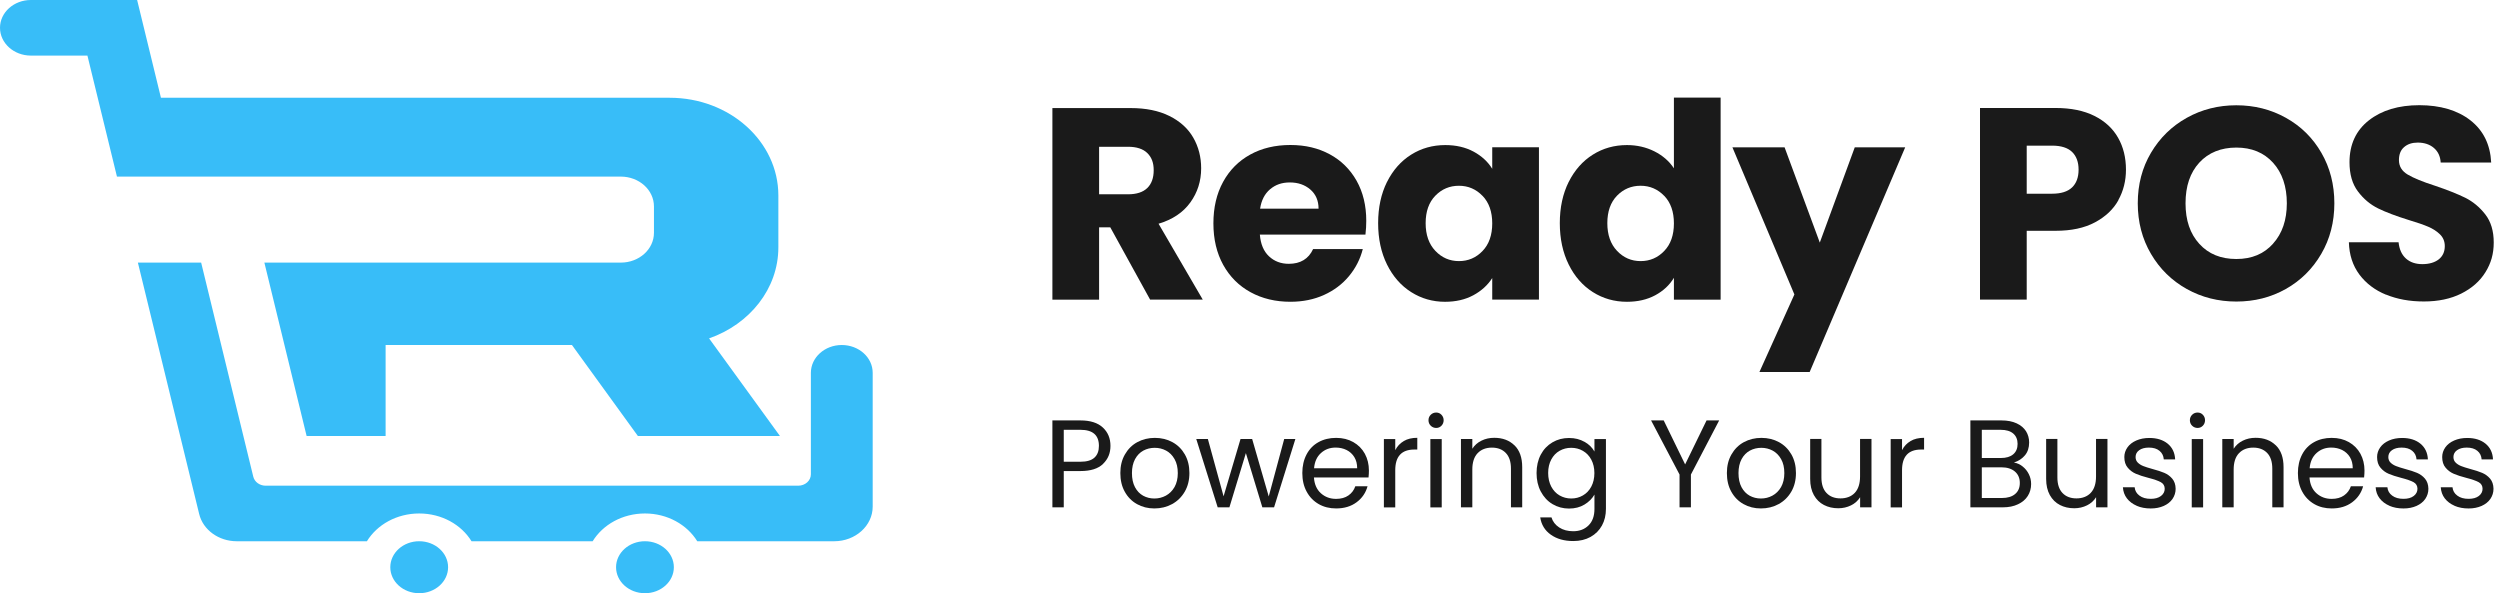 <svg width="236" height="56" viewBox="0 0 236 56" fill="none" xmlns="http://www.w3.org/2000/svg">
<path d="M108.575 28.291L104.811 21.46H103.755V28.291H99.346V10.202H106.74C108.164 10.202 109.384 10.448 110.387 10.947C111.389 11.445 112.146 12.125 112.644 12.993C113.143 13.861 113.389 14.829 113.389 15.89C113.389 17.092 113.049 18.165 112.369 19.109C111.688 20.053 110.692 20.727 109.367 21.12L113.541 28.285H108.569L108.575 28.291ZM103.755 18.341H106.488C107.297 18.341 107.901 18.141 108.305 17.748C108.71 17.356 108.909 16.793 108.909 16.072C108.909 15.35 108.71 14.846 108.305 14.447C107.901 14.055 107.297 13.855 106.488 13.855H103.755V18.341Z" fill="#1A1A1A"/>
<path d="M128.905 22.149H118.931C119.001 23.04 119.289 23.726 119.793 24.195C120.297 24.67 120.924 24.904 121.663 24.904C122.76 24.904 123.528 24.441 123.956 23.515H128.647C128.406 24.459 127.972 25.309 127.345 26.066C126.718 26.822 125.932 27.414 124.988 27.842C124.044 28.27 122.988 28.487 121.816 28.487C120.408 28.487 119.154 28.188 118.051 27.584C116.949 26.98 116.093 26.124 115.471 25.004C114.856 23.89 114.545 22.582 114.545 21.087C114.545 19.592 114.85 18.285 115.46 17.171C116.069 16.056 116.926 15.194 118.022 14.591C119.119 13.986 120.385 13.688 121.81 13.688C123.235 13.688 124.437 13.981 125.522 14.561C126.606 15.148 127.451 15.98 128.06 17.059C128.67 18.144 128.975 19.404 128.975 20.847C128.975 21.257 128.952 21.691 128.899 22.137L128.905 22.149ZM124.472 19.698C124.472 18.941 124.214 18.343 123.698 17.892C123.182 17.446 122.537 17.223 121.763 17.223C120.989 17.223 120.403 17.44 119.892 17.868C119.388 18.296 119.072 18.906 118.954 19.698H124.472Z" fill="#1A1A1A"/>
<path d="M130.934 17.178C131.491 16.064 132.253 15.202 133.215 14.598C134.177 13.994 135.25 13.695 136.434 13.695C137.449 13.695 138.334 13.9 139.102 14.311C139.864 14.721 140.457 15.267 140.867 15.935V13.9H145.276V28.284H140.867V26.249C140.439 26.918 139.841 27.463 139.079 27.873C138.316 28.284 137.425 28.489 136.411 28.489C135.244 28.489 134.177 28.184 133.215 27.574C132.253 26.965 131.491 26.097 130.934 24.971C130.377 23.845 130.096 22.543 130.096 21.066C130.096 19.588 130.377 18.292 130.934 17.172V17.178ZM139.952 18.492C139.343 17.858 138.598 17.536 137.724 17.536C136.851 17.536 136.106 17.847 135.496 18.474C134.886 19.102 134.581 19.963 134.581 21.066C134.581 22.168 134.886 23.036 135.496 23.681C136.106 24.326 136.851 24.648 137.724 24.648C138.598 24.648 139.343 24.332 139.952 23.693C140.562 23.059 140.867 22.192 140.867 21.089C140.867 19.987 140.562 19.125 139.952 18.486V18.492Z" fill="#1A1A1A"/>
<path d="M148.085 17.178C148.642 16.064 149.404 15.201 150.366 14.598C151.327 13.994 152.4 13.695 153.585 13.695C154.529 13.695 155.391 13.894 156.176 14.287C156.956 14.68 157.572 15.213 158.017 15.888V9.215H162.427V28.289H158.017V26.225C157.607 26.911 157.015 27.462 156.253 27.873C155.49 28.283 154.599 28.488 153.585 28.488C152.4 28.488 151.327 28.183 150.366 27.574C149.404 26.964 148.642 26.096 148.085 24.97C147.528 23.844 147.246 22.543 147.246 21.065C147.246 19.587 147.528 18.292 148.085 17.172V17.178ZM157.103 18.491C156.493 17.858 155.748 17.535 154.875 17.535C154.001 17.535 153.256 17.846 152.646 18.473C152.037 19.101 151.732 19.963 151.732 21.065C151.732 22.167 152.037 23.035 152.646 23.68C153.256 24.325 154.001 24.648 154.875 24.648C155.748 24.648 156.493 24.331 157.103 23.692C157.713 23.059 158.017 22.191 158.017 21.088C158.017 19.986 157.713 19.124 157.103 18.485V18.491Z" fill="#1A1A1A"/>
<path d="M179.851 13.906L170.833 35.115H166.09L169.391 27.797L163.539 13.906H168.464L171.789 22.901L175.09 13.906H179.857H179.851Z" fill="#1A1A1A"/>
<path d="M199.982 18.89C199.501 19.758 198.762 20.456 197.766 20.989C196.769 21.523 195.532 21.787 194.054 21.787H191.322V28.283H186.912V10.194H194.048C195.491 10.194 196.71 10.441 197.707 10.939C198.704 11.437 199.448 12.123 199.947 13.003C200.445 13.877 200.691 14.885 200.691 16.017C200.691 17.066 200.451 18.022 199.97 18.89H199.982ZM195.602 17.694C196.012 17.301 196.218 16.738 196.218 16.017C196.218 15.296 196.012 14.739 195.602 14.34C195.191 13.947 194.564 13.748 193.72 13.748H191.322V18.286H193.72C194.564 18.286 195.191 18.087 195.602 17.694Z" fill="#1A1A1A"/>
<path d="M206.431 27.282C205.012 26.49 203.886 25.388 203.054 23.969C202.221 22.55 201.805 20.961 201.805 19.19C201.805 17.419 202.221 15.83 203.054 14.423C203.886 13.016 205.012 11.914 206.431 11.122C207.85 10.33 209.41 9.938 211.11 9.938C212.811 9.938 214.37 10.33 215.789 11.122C217.208 11.914 218.322 13.01 219.137 14.423C219.952 15.83 220.363 17.419 220.363 19.19C220.363 20.961 219.952 22.556 219.126 23.969C218.299 25.388 217.185 26.49 215.778 27.282C214.37 28.073 212.816 28.466 211.11 28.466C209.404 28.466 207.85 28.073 206.431 27.282ZM214.576 23.002C215.443 22.04 215.877 20.767 215.877 19.19C215.877 17.613 215.443 16.317 214.576 15.361C213.708 14.405 212.553 13.931 211.11 13.931C209.668 13.931 208.483 14.405 207.615 15.35C206.748 16.294 206.314 17.572 206.314 19.19C206.314 20.808 206.748 22.063 207.615 23.019C208.483 23.975 209.644 24.45 211.11 24.45C212.576 24.45 213.708 23.969 214.576 23.007V23.002Z" fill="#1A1A1A"/>
<path d="M225.241 27.819C224.191 27.391 223.353 26.752 222.725 25.914C222.098 25.069 221.77 24.061 221.734 22.871H226.425C226.496 23.539 226.724 24.049 227.123 24.407C227.516 24.759 228.032 24.934 228.671 24.934C229.31 24.934 229.838 24.782 230.219 24.483C230.594 24.184 230.788 23.768 230.788 23.234C230.788 22.788 230.635 22.419 230.336 22.126C230.037 21.833 229.668 21.592 229.228 21.405C228.788 21.217 228.167 21 227.358 20.76C226.191 20.396 225.235 20.038 224.496 19.675C223.757 19.311 223.124 18.784 222.59 18.074C222.057 17.37 221.793 16.45 221.793 15.318C221.793 13.636 222.403 12.316 223.622 11.36C224.842 10.405 226.431 9.93 228.39 9.93C230.348 9.93 231.99 10.405 233.209 11.36C234.429 12.316 235.08 13.641 235.168 15.342H230.401C230.366 14.755 230.149 14.298 229.756 13.964C229.363 13.63 228.853 13.46 228.237 13.46C227.703 13.46 227.275 13.6 226.947 13.888C226.619 14.169 226.46 14.579 226.46 15.113C226.46 15.699 226.736 16.151 227.287 16.479C227.838 16.808 228.694 17.16 229.867 17.535C231.034 17.928 231.984 18.309 232.717 18.666C233.444 19.03 234.077 19.552 234.611 20.238C235.144 20.924 235.408 21.809 235.408 22.894C235.408 23.979 235.144 24.864 234.622 25.703C234.101 26.547 233.338 27.215 232.342 27.714C231.345 28.212 230.166 28.459 228.812 28.459C227.457 28.459 226.302 28.242 225.253 27.814L225.241 27.819Z" fill="#1A1A1A"/>
<path d="M104.13 43.793C103.661 44.245 102.952 44.467 101.996 44.467H100.419V47.892H99.346V39.688H101.996C102.922 39.688 103.626 39.911 104.107 40.357C104.588 40.803 104.828 41.383 104.828 42.087C104.828 42.79 104.594 43.336 104.13 43.787V43.793ZM103.315 43.201C103.597 42.943 103.738 42.573 103.738 42.093C103.738 41.078 103.157 40.574 101.996 40.574H100.419V43.588H101.996C102.594 43.588 103.034 43.459 103.315 43.201Z" fill="#1A1A1A"/>
<path d="M107.331 47.587C106.839 47.311 106.458 46.924 106.176 46.414C105.895 45.91 105.76 45.323 105.76 44.655C105.76 43.986 105.9 43.412 106.188 42.907C106.475 42.403 106.862 42.01 107.361 41.74C107.859 41.471 108.41 41.336 109.02 41.336C109.63 41.336 110.187 41.471 110.679 41.74C111.172 42.01 111.565 42.397 111.852 42.901C112.139 43.406 112.28 43.986 112.28 44.655C112.28 45.323 112.133 45.91 111.84 46.414C111.547 46.918 111.148 47.311 110.644 47.587C110.14 47.862 109.583 47.997 108.973 47.997C108.363 47.997 107.824 47.862 107.331 47.587ZM110.058 46.789C110.392 46.607 110.668 46.338 110.873 45.98C111.078 45.616 111.184 45.182 111.184 44.661C111.184 44.139 111.084 43.705 110.879 43.341C110.673 42.978 110.41 42.714 110.081 42.538C109.753 42.362 109.395 42.274 109.008 42.274C108.621 42.274 108.258 42.362 107.929 42.538C107.607 42.714 107.343 42.984 107.149 43.341C106.956 43.705 106.856 44.139 106.856 44.661C106.856 45.182 106.95 45.628 107.144 45.992C107.337 46.355 107.595 46.619 107.912 46.795C108.234 46.971 108.586 47.059 108.973 47.059C109.36 47.059 109.718 46.971 110.058 46.789Z" fill="#1A1A1A"/>
<path d="M122.284 41.44L120.273 47.89H119.165L117.611 42.772L116.057 47.89H114.949L112.926 41.44H114.022L115.506 46.852L117.106 41.44H118.203L119.769 46.864L121.229 41.44H122.29H122.284Z" fill="#1A1A1A"/>
<path d="M129.19 45.071H124.036C124.077 45.704 124.294 46.203 124.687 46.56C125.086 46.918 125.56 47.094 126.129 47.094C126.592 47.094 126.979 46.988 127.29 46.772C127.601 46.554 127.818 46.267 127.941 45.904H129.096C128.926 46.525 128.58 47.029 128.058 47.416C127.536 47.803 126.897 47.997 126.129 47.997C125.519 47.997 124.968 47.862 124.487 47.587C124.007 47.311 123.625 46.924 123.35 46.414C123.074 45.91 122.939 45.323 122.939 44.655C122.939 43.986 123.074 43.406 123.338 42.901C123.602 42.397 123.977 42.01 124.464 41.74C124.945 41.471 125.502 41.336 126.129 41.336C126.757 41.336 127.284 41.471 127.753 41.735C128.223 42.004 128.586 42.368 128.844 42.837C129.096 43.306 129.225 43.834 129.225 44.42C129.225 44.625 129.213 44.842 129.19 45.065V45.071ZM127.847 43.148C127.665 42.855 127.419 42.632 127.114 42.479C126.804 42.327 126.463 42.251 126.082 42.251C125.543 42.251 125.08 42.421 124.699 42.767C124.317 43.113 124.1 43.587 124.048 44.203H128.117C128.117 43.793 128.029 43.447 127.847 43.148Z" fill="#1A1A1A"/>
<path d="M132.515 41.634C132.867 41.429 133.289 41.329 133.793 41.329V42.437H133.512C132.31 42.437 131.712 43.088 131.712 44.39V47.896H130.639V41.446H131.712V42.496C131.899 42.127 132.169 41.839 132.515 41.64V41.634Z" fill="#1A1A1A"/>
<path d="M135.061 40.187C134.92 40.047 134.85 39.877 134.85 39.671C134.85 39.466 134.92 39.296 135.061 39.155C135.201 39.015 135.377 38.944 135.577 38.944C135.776 38.944 135.94 39.015 136.075 39.155C136.21 39.296 136.28 39.472 136.28 39.671C136.28 39.871 136.21 40.047 136.075 40.187C135.94 40.328 135.77 40.398 135.577 40.398C135.383 40.398 135.201 40.328 135.061 40.187ZM136.099 41.448V47.898H135.026V41.448H136.099Z" fill="#1A1A1A"/>
<path d="M142.968 42.039C143.455 42.514 143.696 43.2 143.696 44.091V47.89H142.634V44.243C142.634 43.598 142.476 43.106 142.153 42.766C141.831 42.426 141.391 42.255 140.834 42.255C140.277 42.255 139.82 42.431 139.485 42.783C139.151 43.135 138.987 43.651 138.987 44.325V47.89H137.914V41.441H138.987V42.361C139.198 42.033 139.486 41.775 139.849 41.599C140.213 41.417 140.617 41.329 141.057 41.329C141.843 41.329 142.476 41.564 142.963 42.039H142.968Z" fill="#1A1A1A"/>
<path d="M149.577 41.704C150 41.945 150.31 42.255 150.516 42.625V41.446H151.6V48.037C151.6 48.623 151.477 49.151 151.225 49.608C150.973 50.066 150.615 50.423 150.146 50.687C149.677 50.945 149.138 51.074 148.516 51.074C147.666 51.074 146.962 50.875 146.399 50.476C145.836 50.078 145.502 49.532 145.397 48.84H146.458C146.575 49.233 146.822 49.55 147.185 49.79C147.555 50.031 147.994 50.148 148.516 50.148C149.103 50.148 149.583 49.966 149.959 49.597C150.334 49.227 150.516 48.711 150.516 48.043V46.688C150.305 47.064 149.988 47.38 149.572 47.632C149.155 47.885 148.669 48.008 148.112 48.008C147.555 48.008 147.021 47.867 146.552 47.586C146.083 47.304 145.719 46.905 145.449 46.395C145.18 45.885 145.051 45.305 145.051 44.654C145.051 44.003 145.186 43.416 145.449 42.918C145.713 42.42 146.083 42.033 146.552 41.757C147.021 41.481 147.537 41.347 148.112 41.347C148.686 41.347 149.155 41.47 149.577 41.71V41.704ZM150.217 43.387C150.023 43.024 149.753 42.748 149.425 42.56C149.091 42.367 148.727 42.273 148.323 42.273C147.918 42.273 147.56 42.367 147.226 42.555C146.892 42.742 146.634 43.018 146.44 43.376C146.247 43.739 146.147 44.161 146.147 44.648C146.147 45.135 146.247 45.574 146.44 45.938C146.634 46.301 146.898 46.583 147.226 46.77C147.555 46.958 147.918 47.058 148.323 47.058C148.727 47.058 149.091 46.964 149.425 46.77C149.759 46.577 150.023 46.301 150.217 45.938C150.41 45.574 150.51 45.146 150.51 44.66C150.51 44.173 150.41 43.751 150.217 43.387Z" fill="#1A1A1A"/>
<path d="M162.29 39.688L159.622 44.796V47.892H158.549V44.796L155.863 39.688H157.054L159.076 43.84L161.099 39.688H162.29Z" fill="#1A1A1A"/>
<path d="M164.589 47.587C164.096 47.311 163.715 46.924 163.434 46.414C163.152 45.91 163.018 45.323 163.018 44.655C163.018 43.986 163.158 43.412 163.446 42.907C163.733 42.403 164.12 42.01 164.618 41.74C165.117 41.471 165.668 41.336 166.278 41.336C166.888 41.336 167.445 41.471 167.937 41.74C168.43 42.01 168.823 42.397 169.11 42.901C169.397 43.406 169.538 43.986 169.538 44.655C169.538 45.323 169.391 45.91 169.098 46.414C168.805 46.918 168.406 47.311 167.902 47.587C167.398 47.862 166.841 47.997 166.231 47.997C165.621 47.997 165.082 47.862 164.589 47.587ZM167.316 46.789C167.65 46.607 167.925 46.338 168.131 45.98C168.336 45.616 168.441 45.182 168.441 44.661C168.441 44.139 168.342 43.705 168.136 43.341C167.931 42.978 167.667 42.714 167.339 42.538C167.011 42.362 166.653 42.274 166.266 42.274C165.879 42.274 165.515 42.362 165.187 42.538C164.865 42.714 164.601 42.984 164.407 43.341C164.214 43.705 164.114 44.139 164.114 44.661C164.114 45.182 164.208 45.628 164.401 45.992C164.595 46.355 164.853 46.619 165.17 46.795C165.492 46.971 165.844 47.059 166.231 47.059C166.618 47.059 166.975 46.971 167.316 46.789Z" fill="#1A1A1A"/>
<path d="M176.668 41.442V47.892H175.595V46.937C175.39 47.265 175.108 47.523 174.739 47.705C174.376 47.886 173.971 47.98 173.531 47.98C173.027 47.98 172.575 47.875 172.177 47.669C171.778 47.464 171.461 47.148 171.227 46.731C170.998 46.315 170.881 45.811 170.881 45.213V41.437H171.942V45.072C171.942 45.705 172.1 46.198 172.423 46.538C172.745 46.878 173.185 47.048 173.742 47.048C174.299 47.048 174.768 46.872 175.097 46.52C175.425 46.168 175.589 45.652 175.589 44.978V41.437H176.662L176.668 41.442Z" fill="#1A1A1A"/>
<path d="M180.355 41.634C180.707 41.429 181.129 41.329 181.633 41.329V42.437H181.352C180.15 42.437 179.552 43.088 179.552 44.39V47.896H178.479V41.446H179.552V42.496C179.739 42.127 180.009 41.839 180.355 41.64V41.634Z" fill="#1A1A1A"/>
<path d="M190.935 44.033C191.181 44.227 191.381 44.473 191.522 44.761C191.668 45.054 191.738 45.358 191.738 45.693C191.738 46.109 191.633 46.484 191.422 46.819C191.211 47.153 190.9 47.417 190.495 47.604C190.091 47.798 189.616 47.892 189.065 47.892H186.004V39.688H188.947C189.504 39.688 189.979 39.782 190.372 39.964C190.765 40.146 191.058 40.398 191.258 40.709C191.451 41.025 191.551 41.377 191.551 41.77C191.551 42.257 191.422 42.661 191.158 42.978C190.894 43.295 190.548 43.523 190.114 43.664C190.413 43.711 190.683 43.834 190.929 44.028L190.935 44.033ZM187.083 43.236H188.883C189.387 43.236 189.774 43.119 190.05 42.884C190.325 42.65 190.46 42.321 190.46 41.905C190.46 41.489 190.325 41.166 190.05 40.926C189.774 40.691 189.381 40.574 188.859 40.574H187.083V43.236ZM190.226 46.637C190.525 46.385 190.671 46.039 190.671 45.587C190.671 45.136 190.513 44.772 190.202 44.508C189.886 44.245 189.469 44.115 188.942 44.115H187.083V47.012H188.977C189.51 47.012 189.927 46.889 190.226 46.637Z" fill="#1A1A1A"/>
<path d="M198.944 41.442V47.892H197.871V46.937C197.665 47.265 197.384 47.523 197.014 47.705C196.651 47.886 196.246 47.98 195.807 47.98C195.302 47.98 194.851 47.875 194.452 47.669C194.053 47.464 193.737 47.148 193.502 46.731C193.274 46.315 193.156 45.811 193.156 45.213V41.437H194.218V45.072C194.218 45.705 194.376 46.198 194.698 46.538C195.021 46.878 195.461 47.048 196.018 47.048C196.575 47.048 197.044 46.872 197.372 46.52C197.701 46.168 197.865 45.652 197.865 44.978V41.437H198.938L198.944 41.442Z" fill="#1A1A1A"/>
<path d="M201.71 47.747C201.317 47.577 201.006 47.342 200.778 47.043C200.549 46.744 200.426 46.392 200.402 45.999H201.511C201.54 46.322 201.692 46.586 201.962 46.785C202.232 46.99 202.589 47.09 203.029 47.09C203.44 47.09 203.756 47.002 203.997 46.82C204.231 46.639 204.349 46.41 204.349 46.14C204.349 45.87 204.225 45.648 203.973 45.513C203.721 45.378 203.334 45.243 202.806 45.108C202.326 44.985 201.939 44.856 201.634 44.727C201.329 44.598 201.071 44.404 200.86 44.152C200.643 43.9 200.537 43.56 200.537 43.144C200.537 42.816 200.637 42.511 200.83 42.235C201.024 41.959 201.305 41.742 201.663 41.584C202.021 41.426 202.437 41.344 202.9 41.344C203.616 41.344 204.19 41.526 204.63 41.883C205.07 42.247 205.304 42.739 205.334 43.367H204.261C204.237 43.032 204.102 42.757 203.856 42.557C203.61 42.352 203.275 42.253 202.859 42.253C202.472 42.253 202.167 42.335 201.939 42.499C201.71 42.663 201.599 42.88 201.599 43.144C201.599 43.355 201.669 43.531 201.804 43.666C201.939 43.801 202.114 43.912 202.32 43.994C202.525 44.076 202.818 44.17 203.182 44.27C203.645 44.393 204.02 44.516 204.313 44.639C204.601 44.762 204.853 44.944 205.058 45.184C205.263 45.425 205.375 45.747 205.38 46.14C205.38 46.492 205.281 46.809 205.087 47.096C204.894 47.377 204.612 47.6 204.261 47.758C203.903 47.917 203.492 47.999 203.029 47.999C202.537 47.999 202.091 47.917 201.698 47.747H201.71Z" fill="#1A1A1A"/>
<path d="M206.936 40.187C206.795 40.047 206.725 39.877 206.725 39.671C206.725 39.466 206.795 39.296 206.936 39.155C207.076 39.015 207.252 38.944 207.452 38.944C207.651 38.944 207.815 39.015 207.95 39.155C208.085 39.296 208.155 39.472 208.155 39.671C208.155 39.871 208.085 40.047 207.95 40.187C207.815 40.328 207.645 40.398 207.452 40.398C207.258 40.398 207.076 40.328 206.936 40.187ZM207.974 41.448V47.898H206.901V41.448H207.974Z" fill="#1A1A1A"/>
<path d="M214.84 42.039C215.326 42.514 215.567 43.2 215.567 44.091V47.89H214.505V44.243C214.505 43.598 214.347 43.106 214.025 42.766C213.702 42.426 213.262 42.255 212.705 42.255C212.148 42.255 211.691 42.431 211.357 42.783C211.022 43.135 210.858 43.651 210.858 44.325V47.89H209.785V41.441H210.858V42.361C211.069 42.033 211.357 41.775 211.72 41.599C212.084 41.417 212.488 41.329 212.928 41.329C213.714 41.329 214.347 41.564 214.834 42.039H214.84Z" fill="#1A1A1A"/>
<path d="M223.172 45.071H218.018C218.059 45.704 218.276 46.203 218.669 46.56C219.068 46.918 219.543 47.094 220.112 47.094C220.575 47.094 220.962 46.988 221.273 46.772C221.583 46.554 221.8 46.267 221.923 45.904H223.079C222.909 46.525 222.563 47.029 222.041 47.416C221.519 47.803 220.88 47.997 220.112 47.997C219.502 47.997 218.951 47.862 218.47 47.587C217.989 47.311 217.608 46.924 217.332 46.414C217.057 45.91 216.922 45.323 216.922 44.655C216.922 43.986 217.057 43.406 217.321 42.901C217.584 42.397 217.96 42.01 218.446 41.74C218.927 41.471 219.484 41.336 220.112 41.336C220.739 41.336 221.267 41.471 221.736 41.735C222.205 42.004 222.568 42.368 222.826 42.837C223.079 43.306 223.208 43.834 223.208 44.42C223.208 44.625 223.196 44.842 223.172 45.065V45.071ZM221.83 43.148C221.648 42.855 221.402 42.632 221.097 42.479C220.786 42.327 220.446 42.251 220.065 42.251C219.525 42.251 219.062 42.421 218.681 42.767C218.3 43.113 218.083 43.587 218.03 44.203H222.099C222.099 43.793 222.011 43.447 221.83 43.148Z" fill="#1A1A1A"/>
<path d="M225.569 47.747C225.176 47.577 224.866 47.342 224.637 47.043C224.408 46.744 224.285 46.392 224.262 45.999H225.37C225.399 46.322 225.552 46.586 225.821 46.785C226.091 46.99 226.449 47.09 226.889 47.09C227.299 47.09 227.616 47.002 227.856 46.82C228.091 46.639 228.208 46.41 228.208 46.14C228.208 45.87 228.085 45.648 227.833 45.513C227.58 45.378 227.194 45.243 226.666 45.108C226.185 44.985 225.798 44.856 225.493 44.727C225.188 44.598 224.93 44.404 224.719 44.152C224.502 43.9 224.397 43.56 224.397 43.144C224.397 42.816 224.496 42.511 224.69 42.235C224.883 41.959 225.165 41.742 225.522 41.584C225.88 41.426 226.296 41.344 226.76 41.344C227.475 41.344 228.05 41.526 228.489 41.883C228.929 42.247 229.164 42.739 229.193 43.367H228.12C228.096 43.032 227.962 42.757 227.715 42.557C227.469 42.352 227.135 42.253 226.719 42.253C226.332 42.253 226.027 42.335 225.798 42.499C225.569 42.663 225.458 42.88 225.458 43.144C225.458 43.355 225.528 43.531 225.663 43.666C225.798 43.801 225.974 43.912 226.179 43.994C226.384 44.076 226.677 44.17 227.041 44.27C227.504 44.393 227.88 44.516 228.173 44.639C228.46 44.762 228.712 44.944 228.917 45.184C229.123 45.425 229.234 45.747 229.24 46.14C229.24 46.492 229.14 46.809 228.947 47.096C228.753 47.377 228.472 47.6 228.12 47.758C227.762 47.917 227.352 47.999 226.889 47.999C226.396 47.999 225.95 47.917 225.558 47.747H225.569Z" fill="#1A1A1A"/>
<path d="M231.716 47.747C231.323 47.577 231.012 47.342 230.783 47.043C230.555 46.744 230.432 46.392 230.408 45.999H231.516C231.546 46.322 231.698 46.586 231.968 46.785C232.238 46.99 232.595 47.09 233.035 47.09C233.446 47.09 233.762 47.002 234.003 46.82C234.237 46.639 234.354 46.41 234.354 46.14C234.354 45.87 234.231 45.648 233.979 45.513C233.727 45.378 233.34 45.243 232.812 45.108C232.331 44.985 231.944 44.856 231.64 44.727C231.335 44.598 231.077 44.404 230.866 44.152C230.649 43.9 230.543 43.56 230.543 43.144C230.543 42.816 230.643 42.511 230.836 42.235C231.03 41.959 231.311 41.742 231.669 41.584C232.027 41.426 232.443 41.344 232.906 41.344C233.621 41.344 234.196 41.526 234.636 41.883C235.076 42.247 235.31 42.739 235.339 43.367H234.266C234.243 43.032 234.108 42.757 233.862 42.557C233.616 42.352 233.281 42.253 232.865 42.253C232.478 42.253 232.173 42.335 231.944 42.499C231.716 42.663 231.604 42.88 231.604 43.144C231.604 43.355 231.675 43.531 231.81 43.666C231.944 43.801 232.12 43.912 232.326 43.994C232.531 44.076 232.824 44.17 233.188 44.27C233.651 44.393 234.026 44.516 234.319 44.639C234.607 44.762 234.859 44.944 235.064 45.184C235.269 45.425 235.38 45.747 235.386 46.14C235.386 46.492 235.287 46.809 235.093 47.096C234.9 47.377 234.618 47.6 234.266 47.758C233.909 47.917 233.498 47.999 233.035 47.999C232.543 47.999 232.097 47.917 231.704 47.747H231.716Z" fill="#1A1A1A"/>
<path d="M73.626 41.158H60.216L53.992 32.569H36.402V41.158H28.945L24.957 24.79H58.604C60.334 24.79 61.733 23.532 61.733 21.977V19.485C61.733 17.934 60.334 16.671 58.604 16.671H11.04L8.253 5.248H2.915C1.308 5.248 0 4.072 0 2.622C0 1.897 0.326 1.244 0.854 0.768C1.383 0.293 2.114 0 2.915 0H12.945L15.193 9.229H63.222C68.88 9.229 73.477 13.358 73.477 18.452V23.35C73.477 27.263 70.765 30.605 66.937 31.944L73.626 41.158Z" fill="#38BDF8"/>
<path d="M82.382 35.196V47.824C82.382 49.629 80.754 51.094 78.747 51.094H65.822C64.856 49.528 63.009 48.472 60.885 48.472C58.76 48.472 56.907 49.528 55.947 51.094H44.512C43.551 49.528 41.699 48.472 39.574 48.472C37.449 48.472 35.597 49.528 34.636 51.094H22.352C20.644 51.094 19.165 50.023 18.802 48.52L13.016 24.791H18.989L23.911 45.005C24.034 45.5 24.52 45.85 25.08 45.85H75.351C76.013 45.85 76.547 45.37 76.547 44.775V35.196C76.547 33.746 77.855 32.569 79.462 32.569C80.268 32.569 80.999 32.862 81.528 33.338C82.056 33.813 82.382 34.471 82.382 35.196Z" fill="#38BDF8"/>
<path d="M39.572 56C41.078 56 42.3 54.901 42.3 53.546C42.3 52.191 41.078 51.093 39.572 51.093C38.065 51.093 36.844 52.191 36.844 53.546C36.844 54.901 38.065 56 39.572 56Z" fill="#38BDF8"/>
<path d="M60.884 56C62.391 56 63.612 54.901 63.612 53.546C63.612 52.191 62.391 51.093 60.884 51.093C59.378 51.093 58.156 52.191 58.156 53.546C58.156 54.901 59.378 56 60.884 56Z" fill="#38BDF8"/>
</svg>
